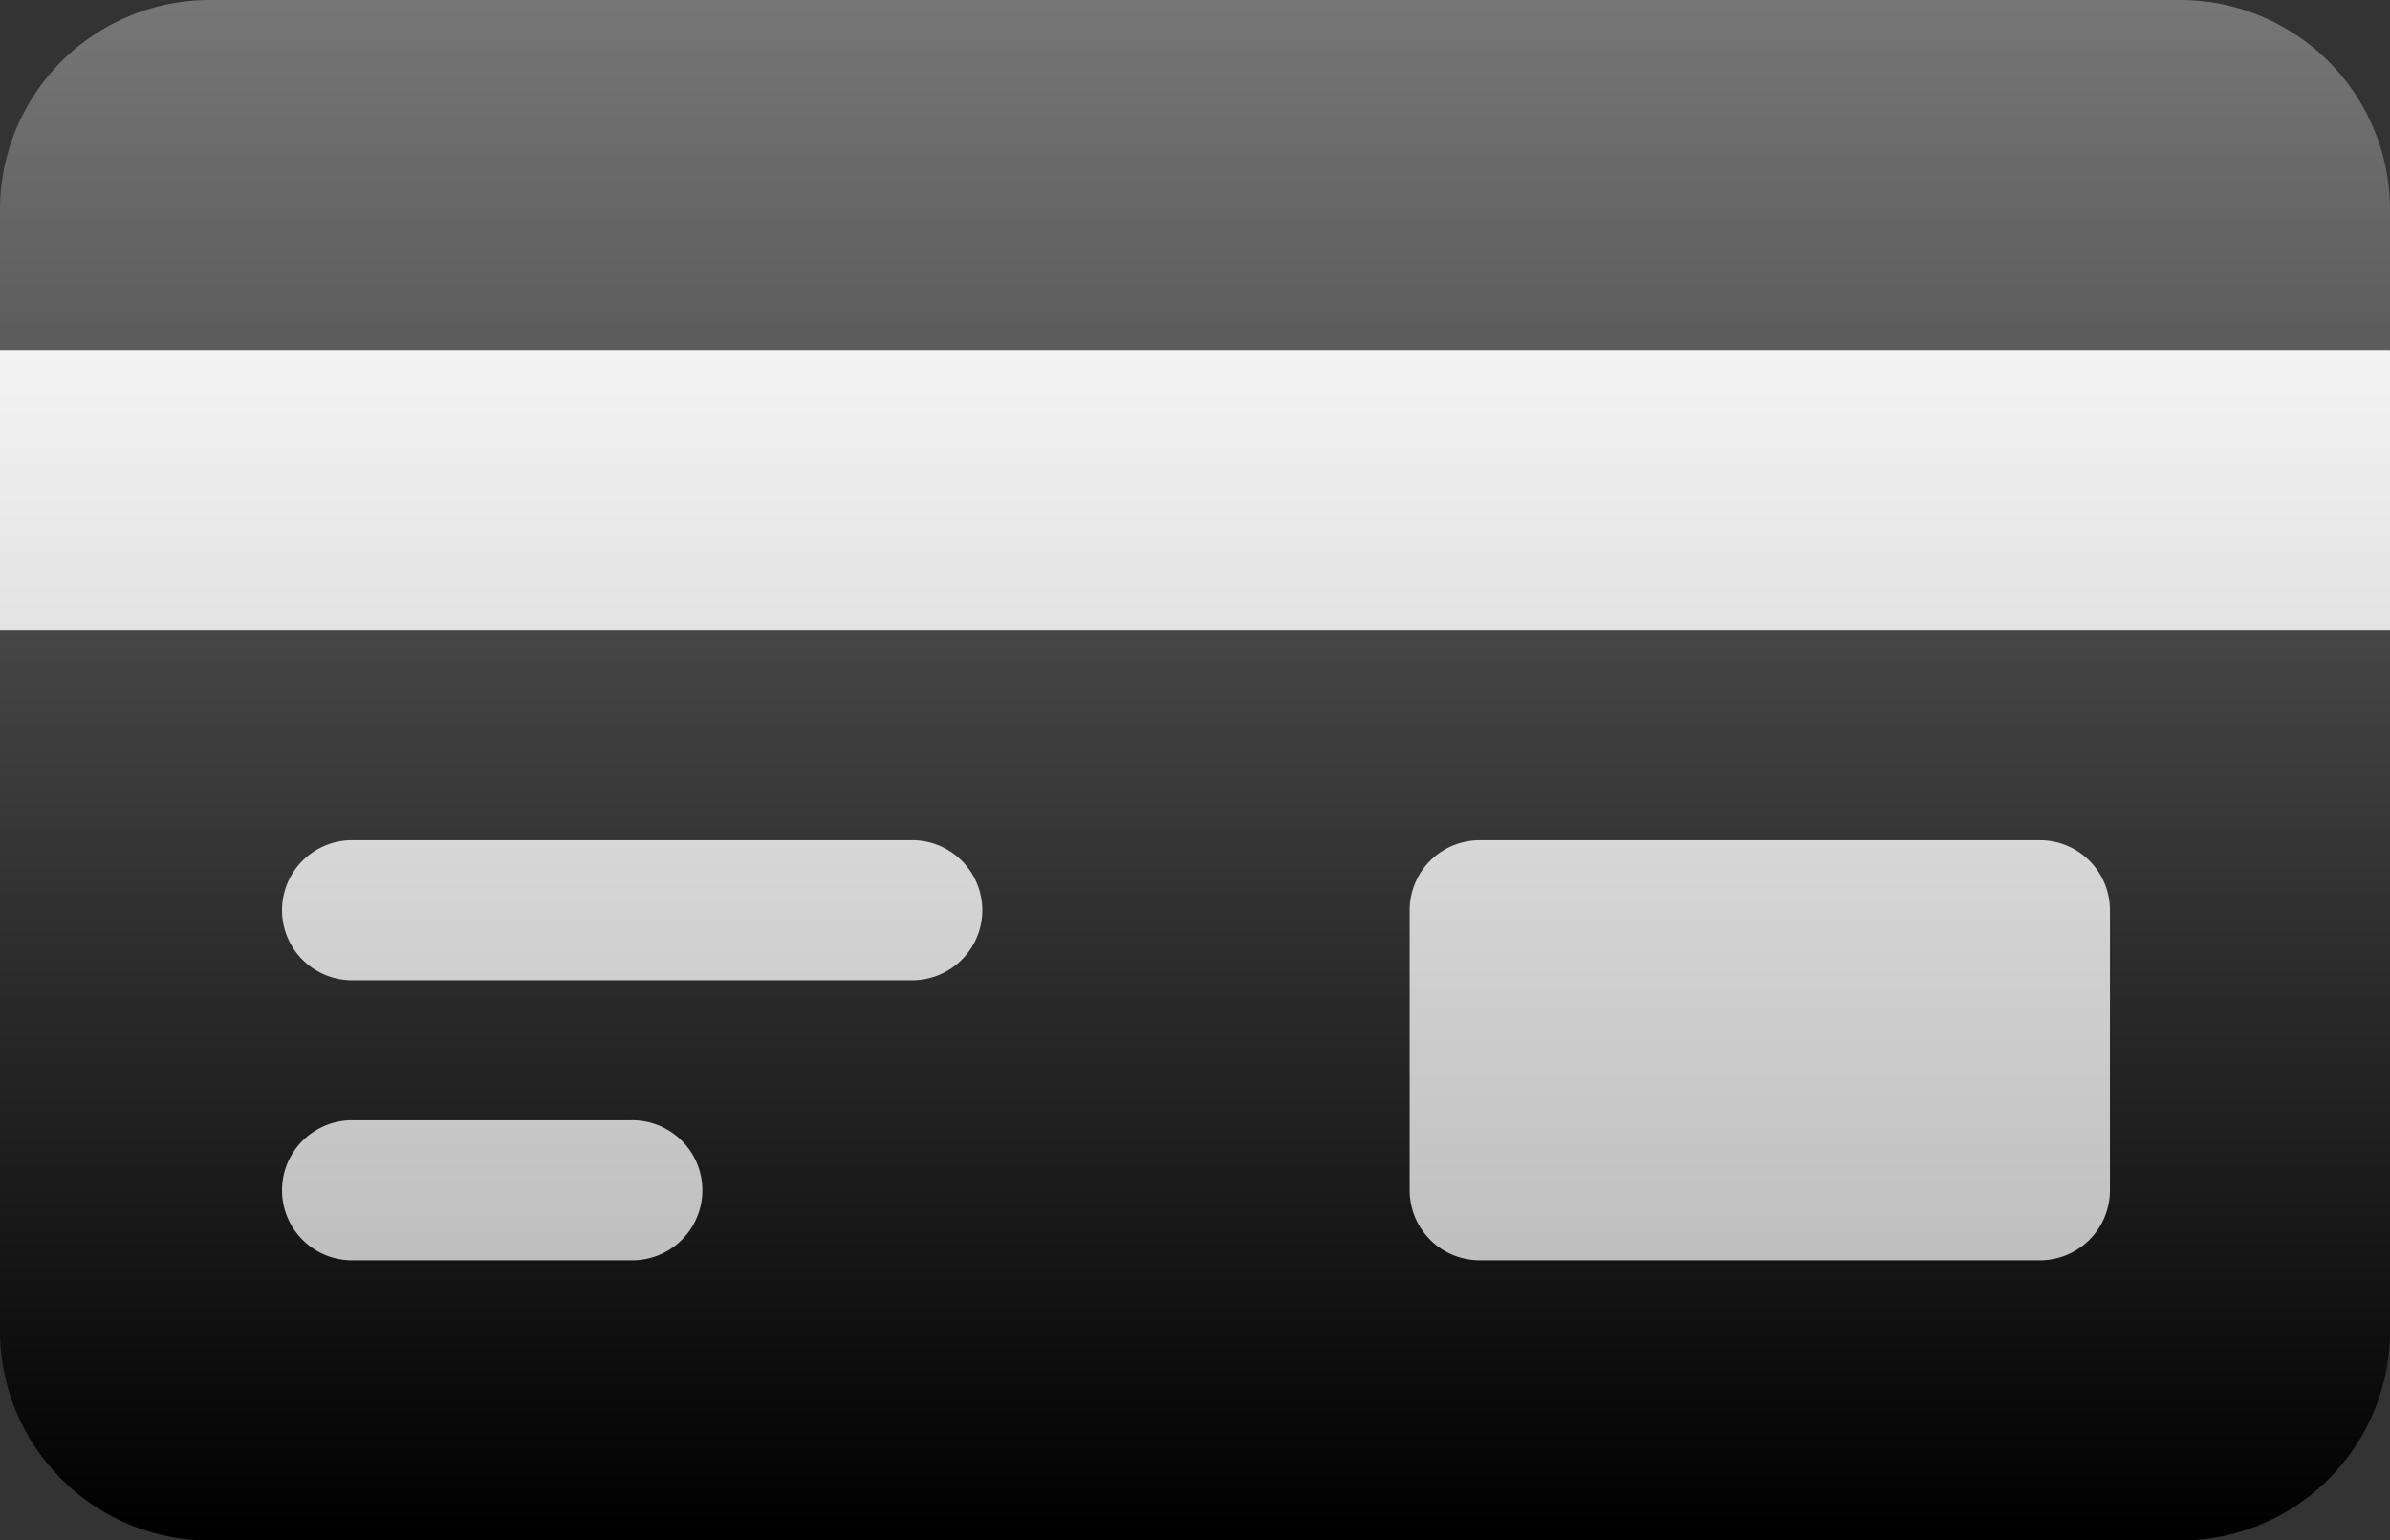 <svg xmlns="http://www.w3.org/2000/svg" xmlns:xlink="http://www.w3.org/1999/xlink" width="43.981" height="28.347" viewBox="0 0 43.981 28.347">
  <rect x="0" y="0" width="43.981" height="28.347" fill="#333333" stroke="none"/>
  <defs>
    <linearGradient id="linear-gradient" x1="0.5" y1="1" x2="0.5" gradientUnits="objectBoundingBox">
      <stop offset="0"/>
      <stop offset="1" stop-color="#767676"/>
    </linearGradient>
    <linearGradient id="linear-gradient-2" x1="0.5" y1="1" x2="0.5" gradientUnits="objectBoundingBox">
      <stop offset="0" stop-color="#bfbfbf"/>
      <stop offset="1" stop-color="#f3f3f3"/>
    </linearGradient>
  </defs>
  <g id="Cards_bnw" data-name="Cards bnw" transform="translate(0 -91)">
    <g id="Group_318" data-name="Group 318" transform="translate(0 91)">
      <g id="Group_317" data-name="Group 317" transform="translate(0 0)">
        <path id="Path_1036" data-name="Path 1036" d="M43.981,94.866A3.86,3.86,0,0,0,40.115,91H3.866A3.86,3.86,0,0,0,0,94.866v2.577l10.952,2.577L0,102.6v12.885a3.86,3.86,0,0,0,3.866,3.866h36.25a3.86,3.86,0,0,0,3.866-3.866V102.6L33.029,100.02l10.952-2.577Z" transform="translate(0 -91)" fill="url(#linear-gradient)"/>
      </g>
    </g>
    <g id="Group_320" data-name="Group 320" transform="translate(0 97.443)">
      <g id="Group_319" data-name="Group 319" transform="translate(0 0)">
        <path id="Path_1037" data-name="Path 1037" d="M0,166v5.154H43.981V166Zm37.538,9.02H27.23a1.288,1.288,0,0,0-1.289,1.288v5.154a1.288,1.288,0,0,0,1.289,1.289H37.538a1.288,1.288,0,0,0,1.289-1.289v-5.154A1.288,1.288,0,0,0,37.538,175.02Zm-20.788,0H6.443a1.289,1.289,0,0,0,0,2.577H16.751a1.289,1.289,0,1,0,0-2.577ZM11.6,180.174H6.443a1.289,1.289,0,0,0,0,2.577H11.6a1.289,1.289,0,1,0,0-2.577Z" transform="translate(0 -166)" fill="url(#linear-gradient-2)"/>
      </g>
    </g>
  </g>
</svg>
